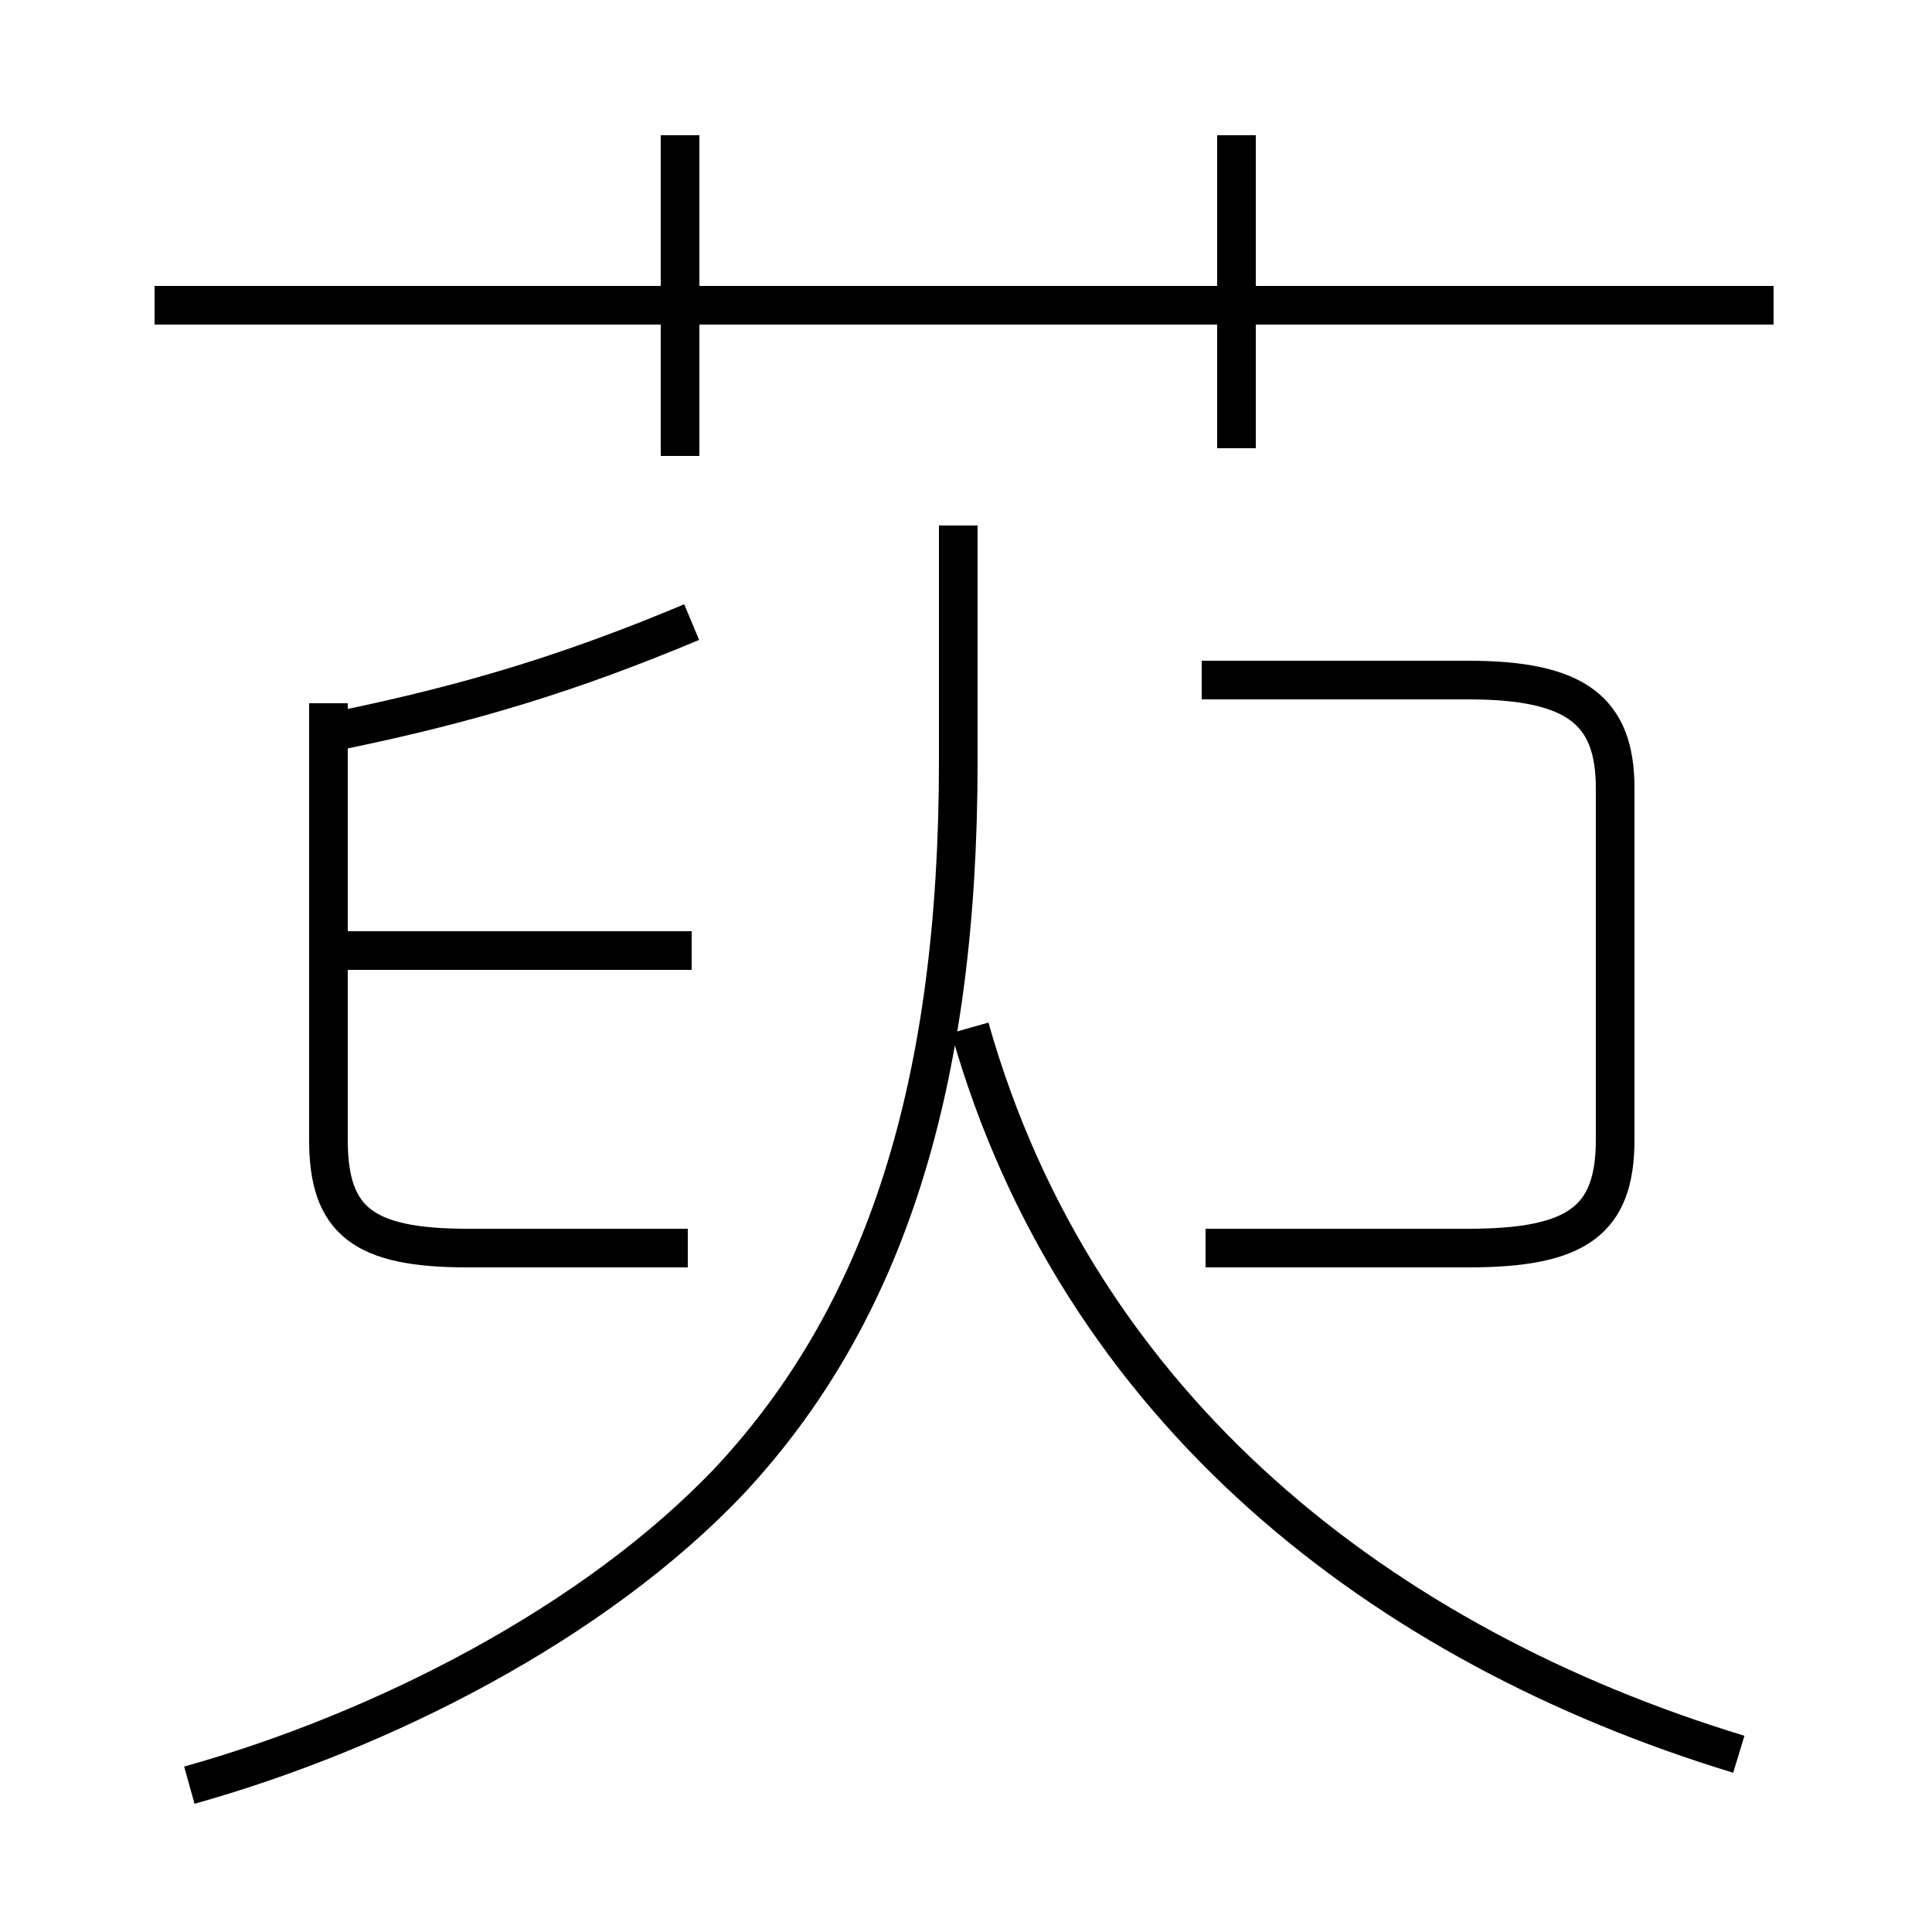 <?xml version='1.0' encoding='utf8'?>
<svg viewBox="0.0 -6.0 50.0 50.0" version="1.1" xmlns="http://www.w3.org/2000/svg">
<rect x="0.0" y="-6.0" width="50.0" height="50.0" fill="#808080" stroke="none"/>
<rect x="-1000" y="-1000" width="2000" height="2000" stroke="white" fill="white"/>
<g style="fill:white;stroke:#000000;  stroke-width:1">
<path d="M 4.9 2.2 C 9.9 0.8 15.4 -2.0 18.9 -5.7 C 22.9 -10.0 24.8 -15.9 24.8 -24.3 L 24.8 -30.4 M 17.8 -11.7 L 12.1 -11.7 C 9.4 -11.7 8.5 -12.4 8.5 -14.5 L 8.5 -25.8 M 17.9 -19.4 L 8.8 -19.4 M 45.0 1.4 C 35.8 -1.4 27.9 -7.5 25.1 -17.4 M 8.8 -25.1 C 12.2 -25.8 14.8 -26.6 17.9 -27.9 M 17.6 -32.2 L 17.6 -40.5 M 31.2 -11.7 L 38.0 -11.7 C 40.8 -11.7 41.8 -12.4 41.8 -14.5 L 41.8 -23.6 C 41.8 -25.6 40.8 -26.4 38.0 -26.4 L 31.1 -26.4 M 45.9 -36.1 L 4.0 -36.1 M 32.0 -32.4 L 32.0 -40.5" transform="translate(0.0, 38.0)" />
</g>
</svg>